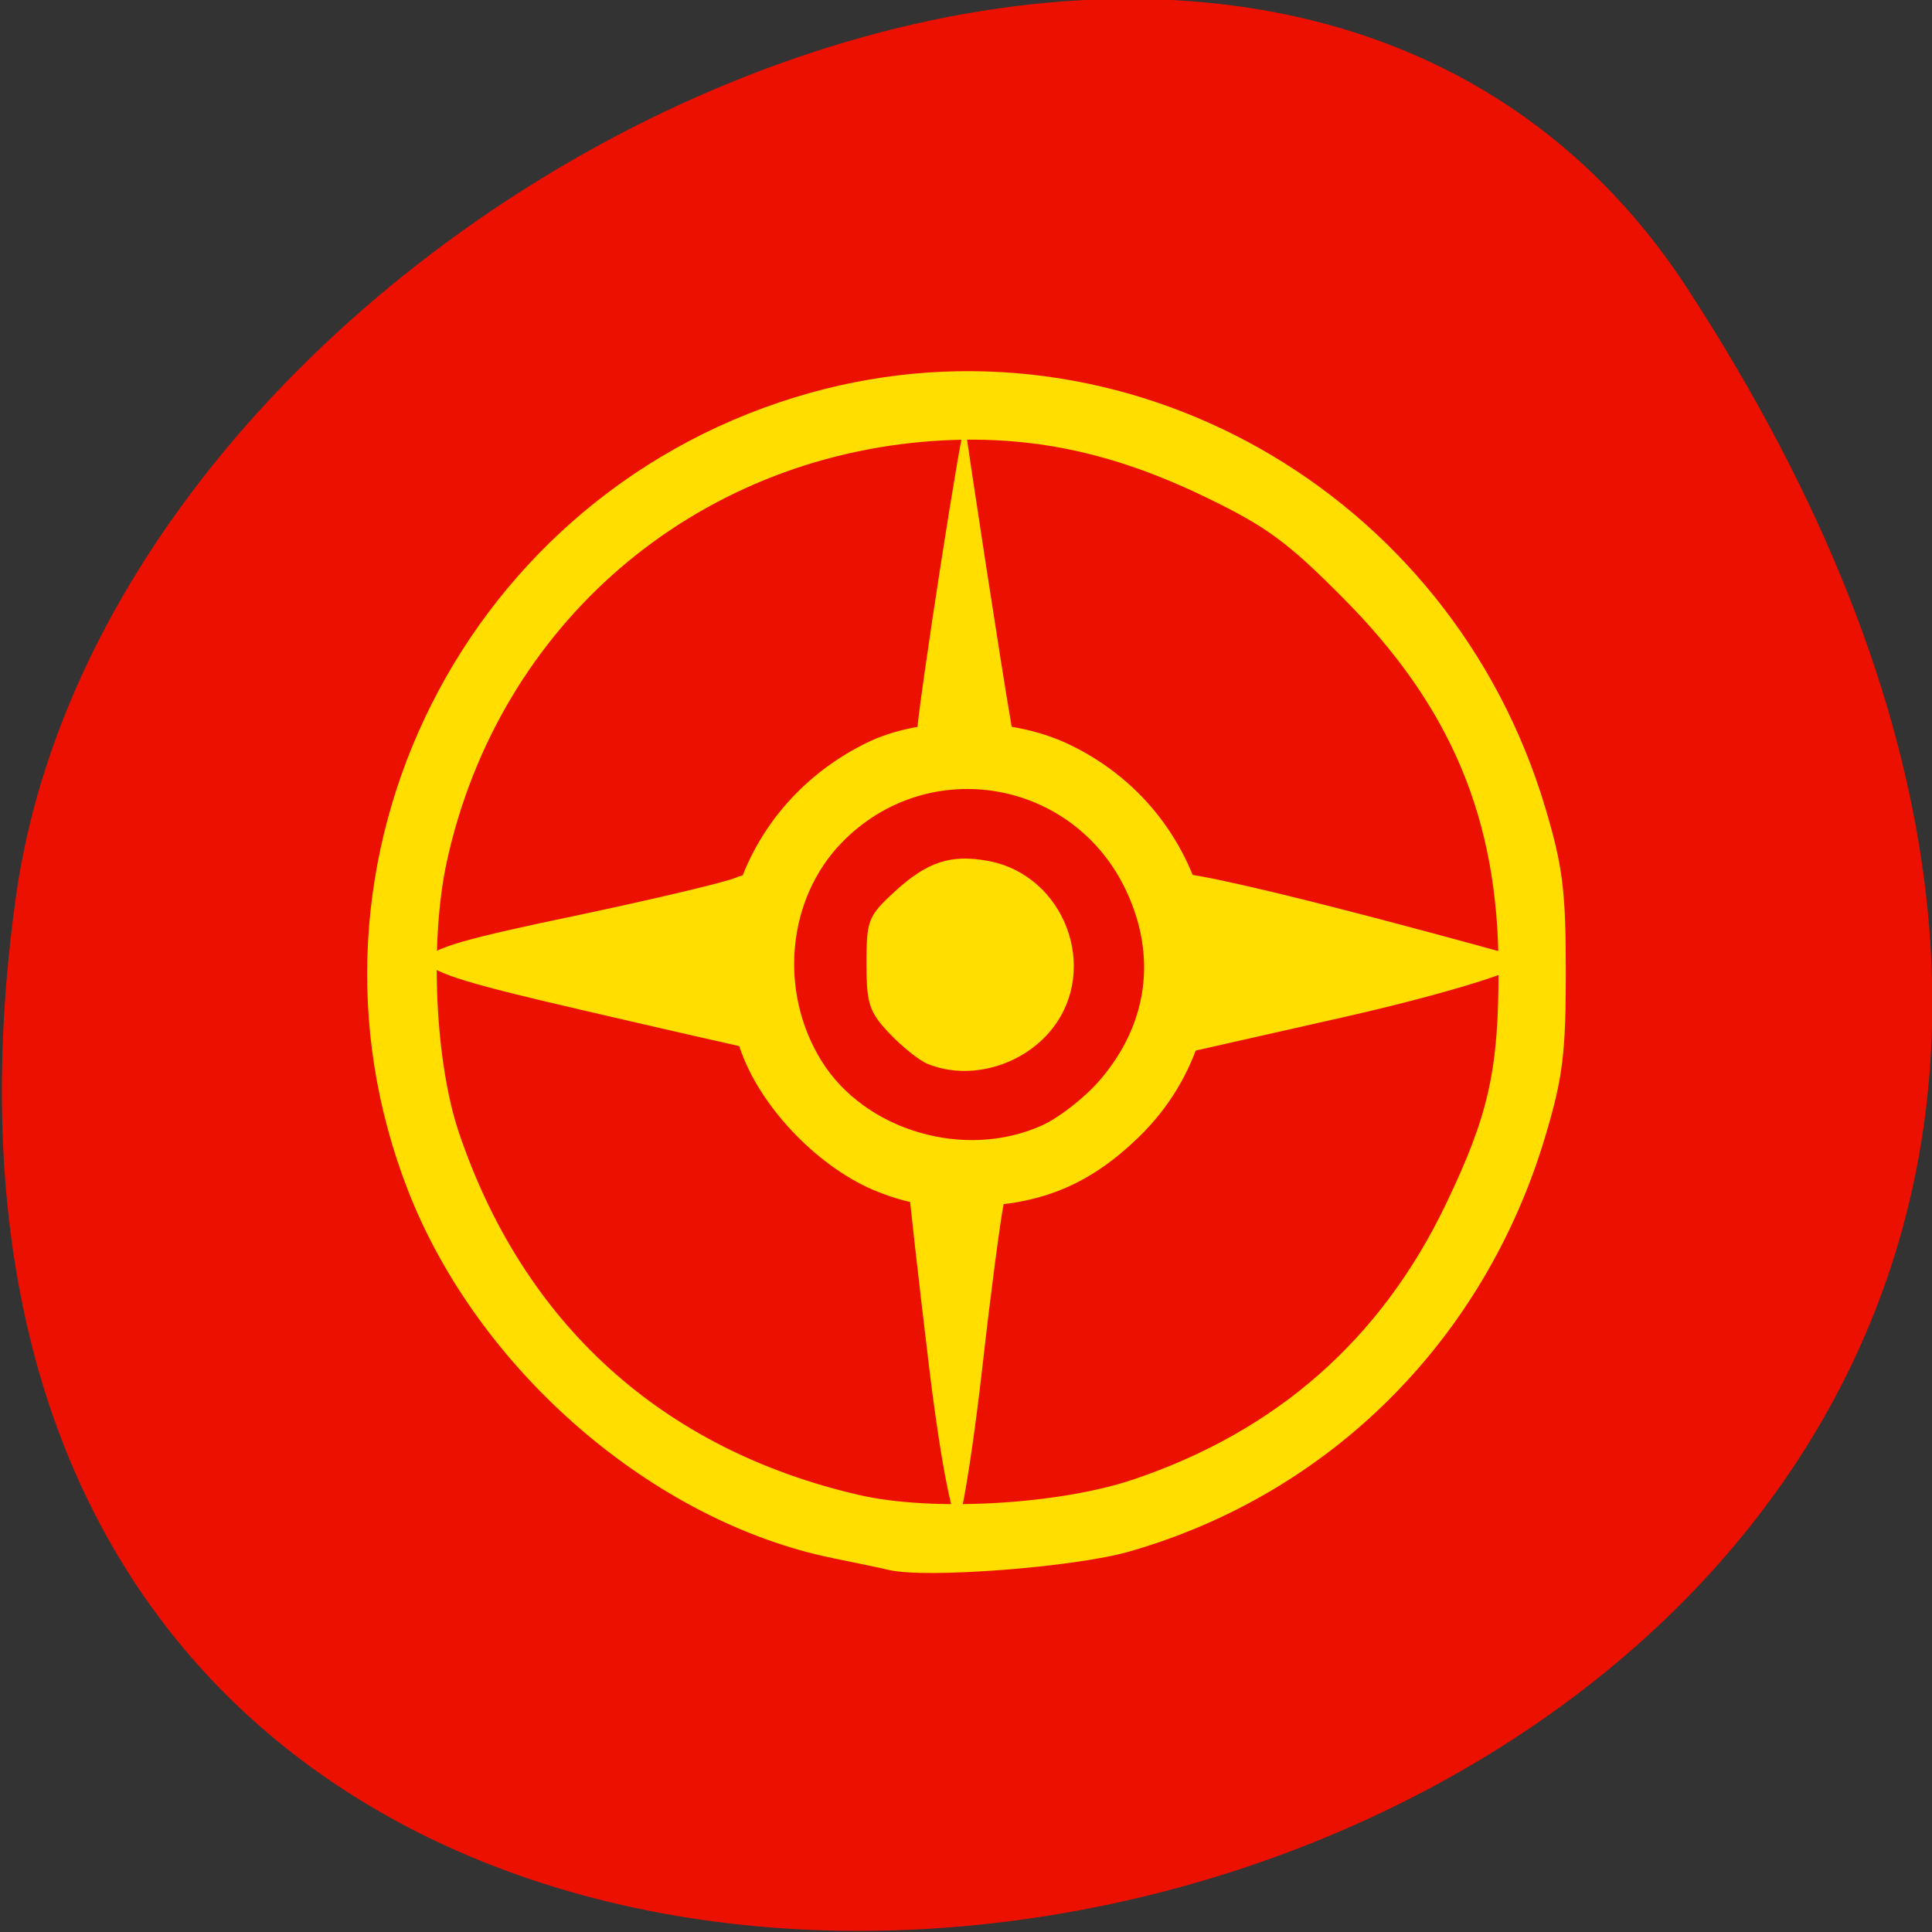 
<svg xmlns="http://www.w3.org/2000/svg" xmlns:xlink="http://www.w3.org/1999/xlink" width="48px" height="48px" viewBox="0 0 48 48" version="1.1">
<rect x="0" y="0" width="48" height="48" fill="#333333" stroke="none"/>
<g id="surface1">
<path style=" stroke:none;fill-rule:nonzero;fill:rgb(100%,100%,0%);fill-opacity:1;" d="M 25.215 19.105 C 25.215 19.18 25.215 19.254 25.219 19.328 L 25.723 19.105 Z M 25.215 19.105 "/>
<path style=" stroke:none;fill-rule:nonzero;fill:rgb(100%,100%,0%);fill-opacity:1;" d="M 36.605 11.477 C 36.605 11.48 36.605 11.484 36.605 11.488 L 37.824 11.477 Z M 36.605 11.477 "/>
<path style=" stroke:none;fill-rule:nonzero;fill:rgb(92.549%,6.275%,0%);fill-opacity:1;" d="M 41.941 7.195 C 69.398 49.453 -5.59 65.805 0.387 22.336 C 2.82 4.605 31.441 -8.969 41.941 7.195 Z M 41.941 7.195 "/>
<path style=" stroke:none;fill-rule:nonzero;fill:rgb(100%,87.059%,0%);fill-opacity:1;" d="M 22.094 39.008 C 21.887 38.957 21.262 38.828 20.707 38.715 C 16.238 37.809 11.895 34.062 10.148 29.605 C 6.926 21.379 11.574 12.145 20.137 9.758 C 27.922 7.59 36.047 12.184 38.395 20.078 C 38.828 21.531 38.902 22.137 38.902 24.152 C 38.902 26.168 38.828 26.773 38.395 28.223 C 36.891 33.281 33.051 37.117 28.059 38.547 C 26.699 38.938 23.023 39.219 22.098 39.008 Z M 28.156 36.758 C 31.719 35.555 34.305 33.281 35.918 29.926 C 36.984 27.707 37.238 26.586 37.23 24.055 C 37.227 20.348 36.051 17.551 33.359 14.848 C 31.992 13.469 31.453 13.074 29.945 12.348 C 27.625 11.227 25.574 10.801 23.234 10.953 C 17.238 11.352 12.398 15.512 11.105 21.387 C 10.672 23.352 10.805 26.359 11.398 28.129 C 13 32.883 16.449 36.012 21.336 37.141 C 23.152 37.562 26.297 37.383 28.156 36.758 Z M 28.156 36.758 "/>
<path style=" stroke:none;fill-rule:nonzero;fill:rgb(100%,87.059%,0%);fill-opacity:1;" d="M 21.816 29.613 C 20.398 29.055 18.965 27.598 18.43 26.172 C 17.301 23.156 18.613 19.891 21.527 18.457 C 22.902 17.781 25.086 17.793 26.547 18.488 C 30.391 20.312 31.289 25.344 28.293 28.25 C 27.102 29.406 25.93 29.906 24.273 29.969 C 23.18 30.008 22.617 29.926 21.816 29.613 Z M 25.895 27.957 C 26.316 27.766 26.965 27.258 27.332 26.828 C 28.512 25.449 28.746 23.777 27.988 22.148 C 26.688 19.352 23.059 18.727 20.914 20.934 C 19.555 22.328 19.34 24.629 20.406 26.352 C 21.484 28.098 23.98 28.828 25.895 27.957 Z M 25.895 27.957 "/>
<path style=" stroke:none;fill-rule:nonzero;fill:rgb(100%,87.059%,0%);fill-opacity:1;" d="M 23.09 34.02 C 22.805 31.648 22.57 29.566 22.57 29.391 C 22.57 29.219 23.141 29.074 23.836 29.074 C 24.898 29.074 25.078 29.203 24.941 29.879 C 24.852 30.32 24.613 32.133 24.414 33.902 C 24.215 35.672 23.953 37.395 23.832 37.727 C 23.711 38.059 23.379 36.391 23.09 34.02 Z M 23.09 34.02 "/>
<path style=" stroke:none;fill-rule:nonzero;fill:rgb(100%,87.059%,0%);fill-opacity:1;" d="M 23.043 26.43 C 22.832 26.344 22.406 26 22.094 25.672 C 21.594 25.141 21.527 24.938 21.527 23.934 C 21.527 22.863 21.57 22.758 22.227 22.152 C 23.035 21.41 23.629 21.215 24.555 21.391 C 26.441 21.742 27.324 24.055 26.145 25.555 C 25.414 26.484 24.078 26.859 23.043 26.43 Z M 23.043 26.43 "/>
<path style=" stroke:none;fill-rule:nonzero;fill:rgb(100%,87.059%,0%);fill-opacity:1;" d="M 22.77 18.324 C 22.797 17.586 23.945 10.203 23.977 10.555 C 24.016 10.953 24.906 16.754 25.109 17.902 C 25.258 18.762 25.16 18.844 24.012 18.844 C 23.203 18.844 22.758 18.656 22.77 18.32 Z M 22.77 18.324 "/>
<path style=" stroke:none;fill-rule:nonzero;fill:rgb(100%,87.059%,0%);fill-opacity:1;" d="M 28.629 24.02 C 28.629 22.168 28.734 21.691 29.137 21.684 C 30.23 21.668 37.957 23.832 37.957 23.832 C 38.074 24.027 36.023 24.672 33.402 25.266 L 28.629 26.344 Z M 28.629 24.02 "/>
<path style=" stroke:none;fill-rule:nonzero;fill:rgb(100%,87.059%,0%);fill-opacity:1;" d="M 14.492 25.102 C 9.359 23.91 9.348 23.789 14.262 22.758 C 16.188 22.352 17.992 21.926 18.273 21.809 C 18.746 21.609 18.781 21.746 18.781 23.832 C 18.781 25.355 18.691 26.055 18.5 26.02 C 18.344 25.988 16.539 25.578 14.492 25.102 Z M 14.492 25.102 "/>
</g>
</svg>

